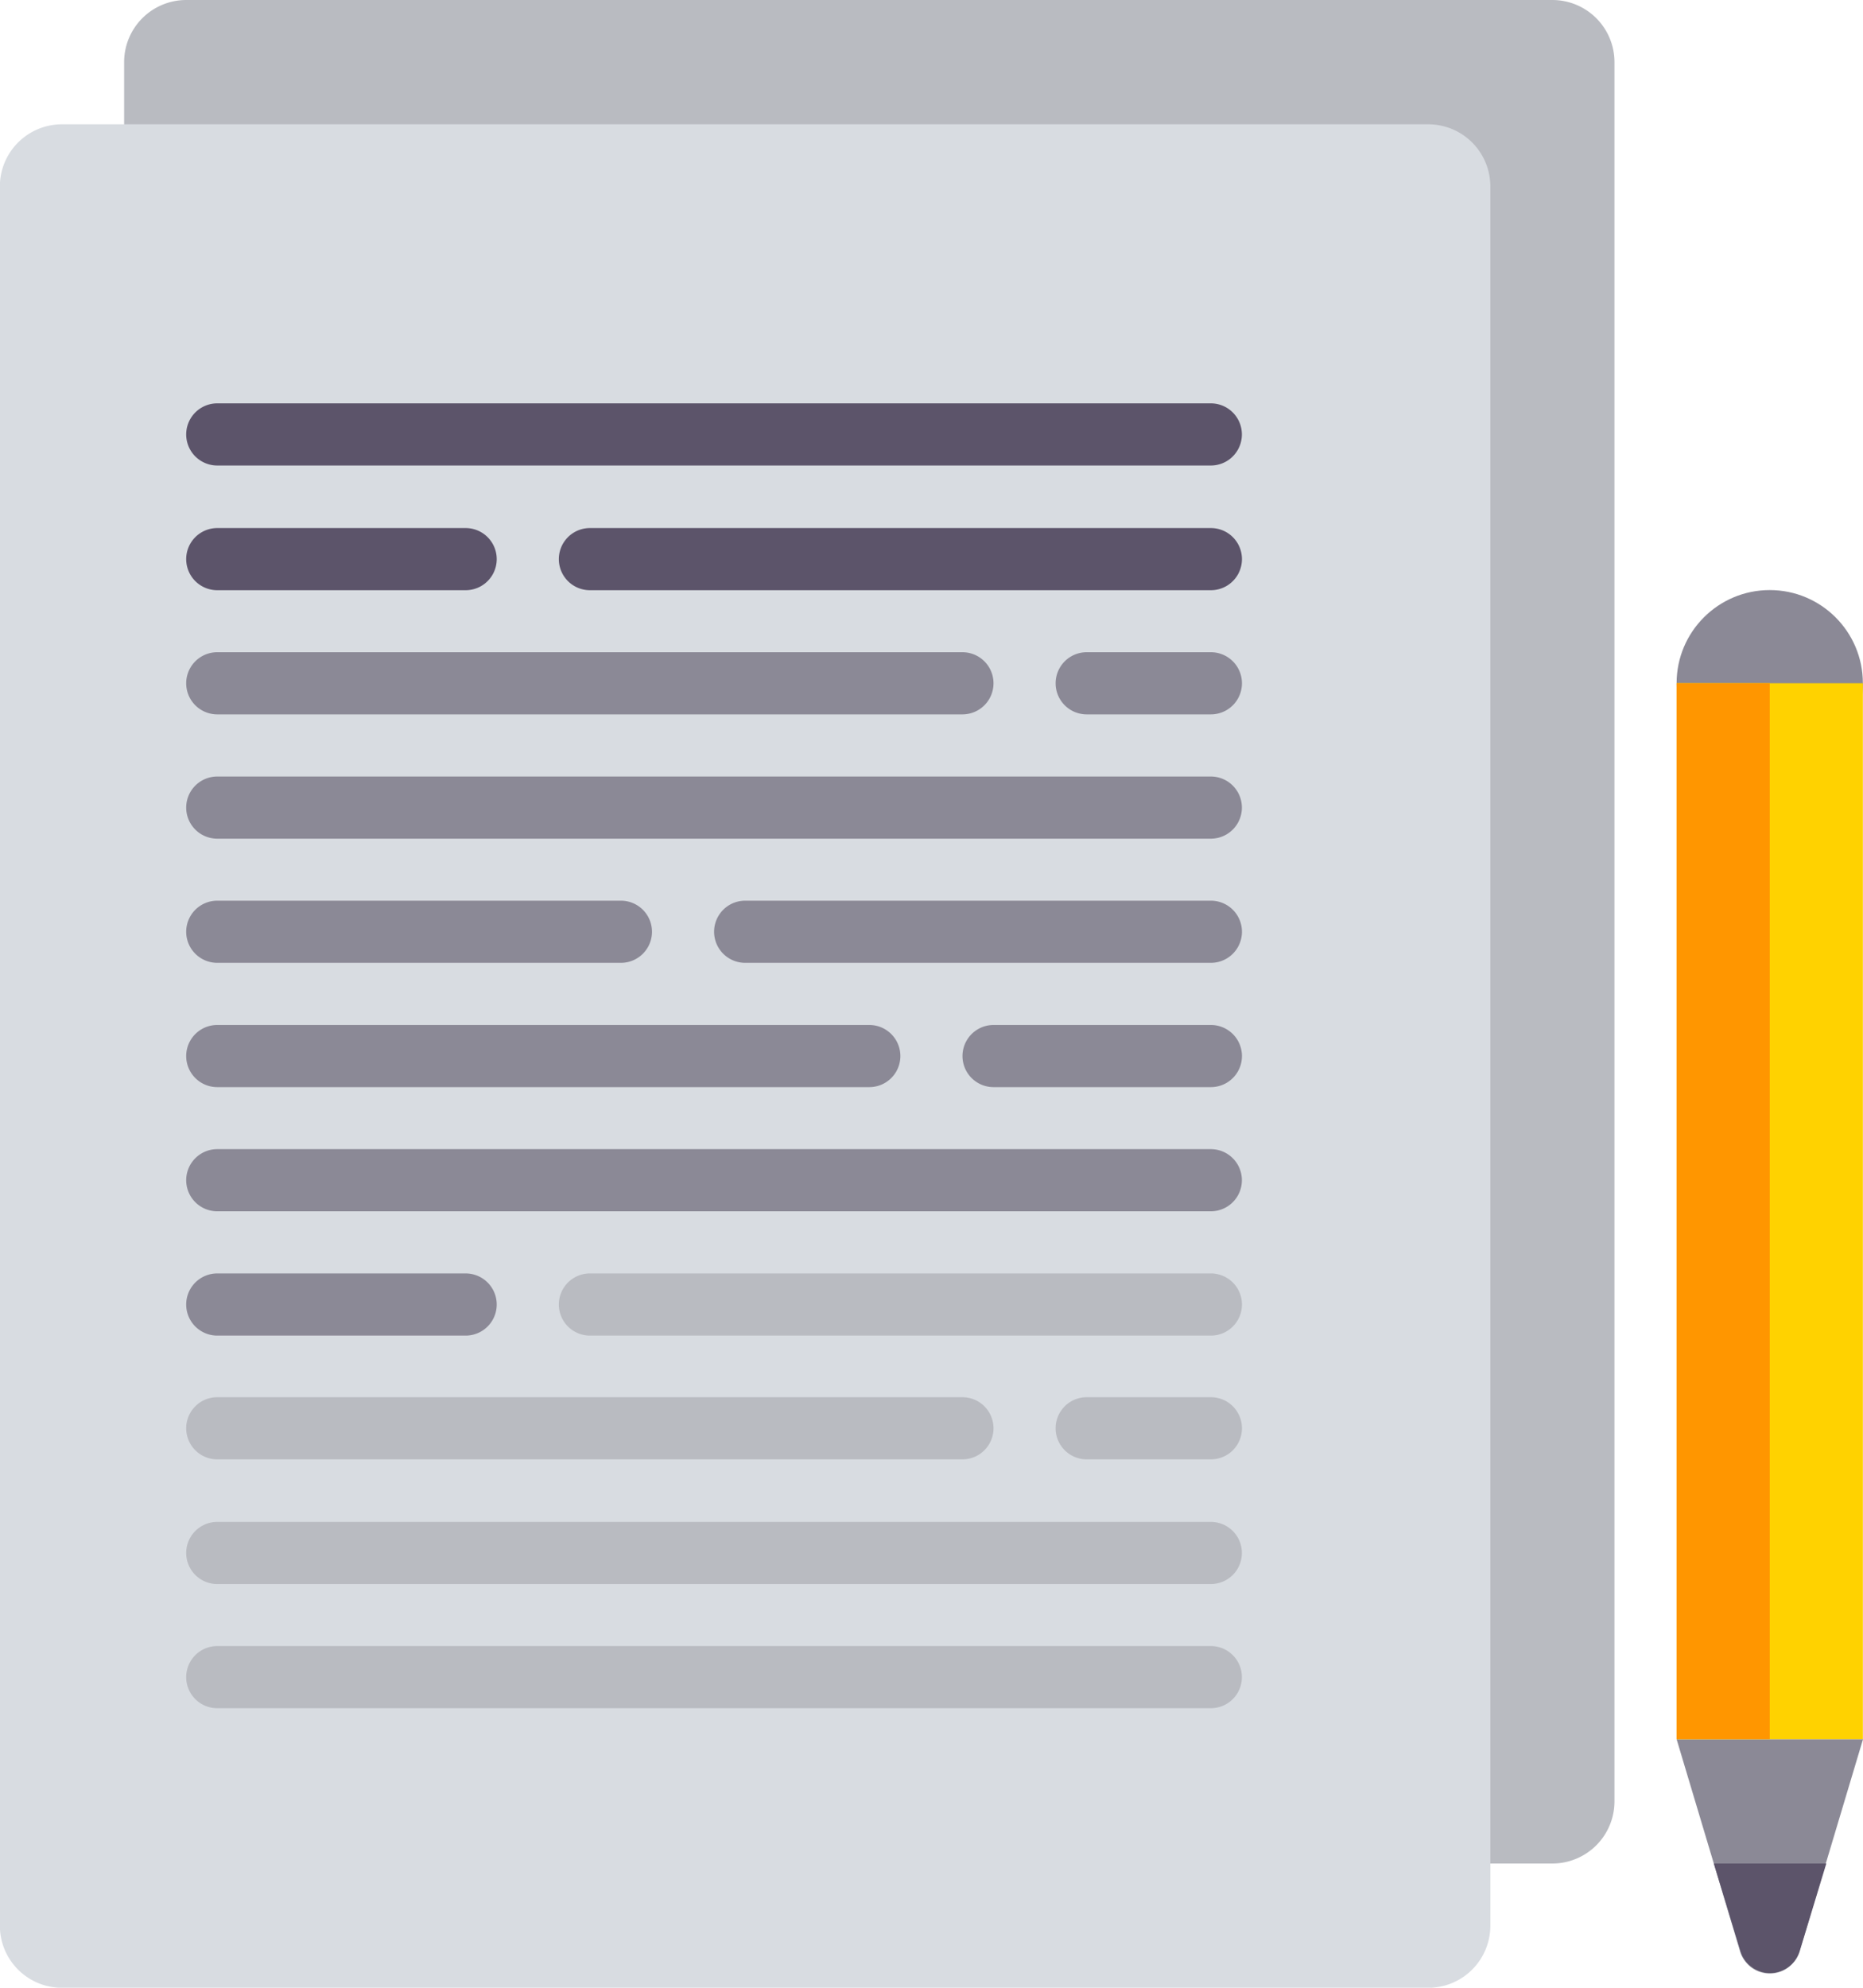 <svg id="Layer_1" data-name="Layer 1" xmlns="http://www.w3.org/2000/svg" width="140.63" height="150" viewBox="0 0 140.63 150"><defs><style>.cls-1{fill:#b9bbc1}.cls-2{fill:#d8dce1}.cls-3{fill:#5c546a}.cls-4{fill:#8b8996}.cls-5{fill:#ffd200}.cls-6{fill:#ff9600}</style></defs><title>step-2</title><path class="cls-1" d="M309.71 337.87H206.59a4.69 4.69 0 0 0-4.69 4.69v131.25a4.69 4.69 0 0 0 4.69 4.69h103.12a4.69 4.69 0 0 0 4.69-4.69V342.56a4.69 4.69 0 0 0-4.69-4.69z" transform="translate(-192.53 -337.87)"/><path class="cls-2" d="M300.34 347.25H197.21a4.69 4.69 0 0 0-4.69 4.69v131.25a4.69 4.69 0 0 0 4.69 4.69h103.13a4.69 4.69 0 0 0 4.69-4.69V351.94a4.69 4.69 0 0 0-4.69-4.69z" transform="translate(-192.53 -337.87)"/><path class="cls-3" d="M283.93 373h-75a2.34 2.34 0 1 1 0-4.69h75a2.34 2.34 0 0 1 0 4.69z" transform="translate(-192.53 -337.87)"/><path class="cls-4" d="M283.93 401.16h-75a2.34 2.34 0 1 1 0-4.69h75a2.34 2.34 0 0 1 0 4.69z" transform="translate(-192.53 -337.87)"/><path class="cls-1" d="M283.93 466.78h-75a2.34 2.34 0 1 1 0-4.69h75a2.34 2.34 0 0 1 0 4.69z" transform="translate(-192.53 -337.87)"/><path class="cls-4" d="M283.93 429.28h-75a2.34 2.34 0 1 1 0-4.69h75a2.34 2.34 0 0 1 0 4.69z" transform="translate(-192.53 -337.87)"/><path class="cls-3" d="M227.68 382.41h-18.75a2.34 2.34 0 1 1 0-4.69h18.75a2.34 2.34 0 0 1 0 4.69zM283.93 382.41h-46.87a2.34 2.34 0 1 1 0-4.69h46.88a2.34 2.34 0 0 1-.01 4.69z" transform="translate(-192.53 -337.87)"/><path class="cls-4" d="M265.18 391.78h-56.25a2.34 2.34 0 1 1 0-4.69h56.25a2.34 2.34 0 0 1 0 4.69zM283.93 391.78h-9.37a2.34 2.34 0 0 1 0-4.69h9.38a2.34 2.34 0 0 1-.01 4.69z" transform="translate(-192.53 -337.87)"/><path class="cls-1" d="M283.93 457.41h-75a2.34 2.34 0 1 1 0-4.69h75a2.34 2.34 0 0 1 0 4.69z" transform="translate(-192.53 -337.87)"/><path class="cls-4" d="M227.68 438.66h-18.75a2.34 2.34 0 1 1 0-4.69h18.75a2.34 2.34 0 0 1 0 4.69z" transform="translate(-192.53 -337.87)"/><path class="cls-1" d="M283.93 438.66h-46.87a2.34 2.34 0 1 1 0-4.69h46.88a2.34 2.34 0 0 1-.01 4.69zM265.18 448h-56.25a2.34 2.34 0 1 1 0-4.69h56.25a2.34 2.34 0 0 1 0 4.69zM283.93 448h-9.37a2.34 2.34 0 0 1 0-4.69h9.38a2.34 2.34 0 0 1-.01 4.69z" transform="translate(-192.53 -337.87)"/><path class="cls-4" d="M239.4 410.53h-30.47a2.34 2.34 0 1 1 0-4.69h30.47a2.34 2.34 0 0 1 0 4.69zM283.93 410.53h-35.15a2.34 2.34 0 1 1 0-4.69h35.16a2.34 2.34 0 0 1-.01 4.69zM258.15 419.91h-49.22a2.34 2.34 0 1 1 0-4.69h49.22a2.34 2.34 0 0 1 0 4.69zM283.93 419.91h-16.4a2.34 2.34 0 0 1 0-4.69h16.41a2.34 2.34 0 0 1-.01 4.69z" transform="translate(-192.53 -337.87)"/><g><path class="cls-4" d="M319.09 469.12l4.79 16a2.34 2.34 0 0 0 4.49 0l4.79-16h-14.07z" transform="translate(-192.53 -337.87)"/><circle class="cls-4" cx="133.59" cy="51.56" r="7.03"/><path class="cls-5" d="M126.56 51.56h14.06v79.69h-14.06z"/><path class="cls-6" d="M126.56 51.56h7.03v79.69h-7.03z"/><path class="cls-3" d="M321.9 478.5l2 6.58a2.34 2.34 0 0 0 4.49 0l2-6.58h-8.49z" transform="translate(-192.53 -337.87)"/></g></svg>